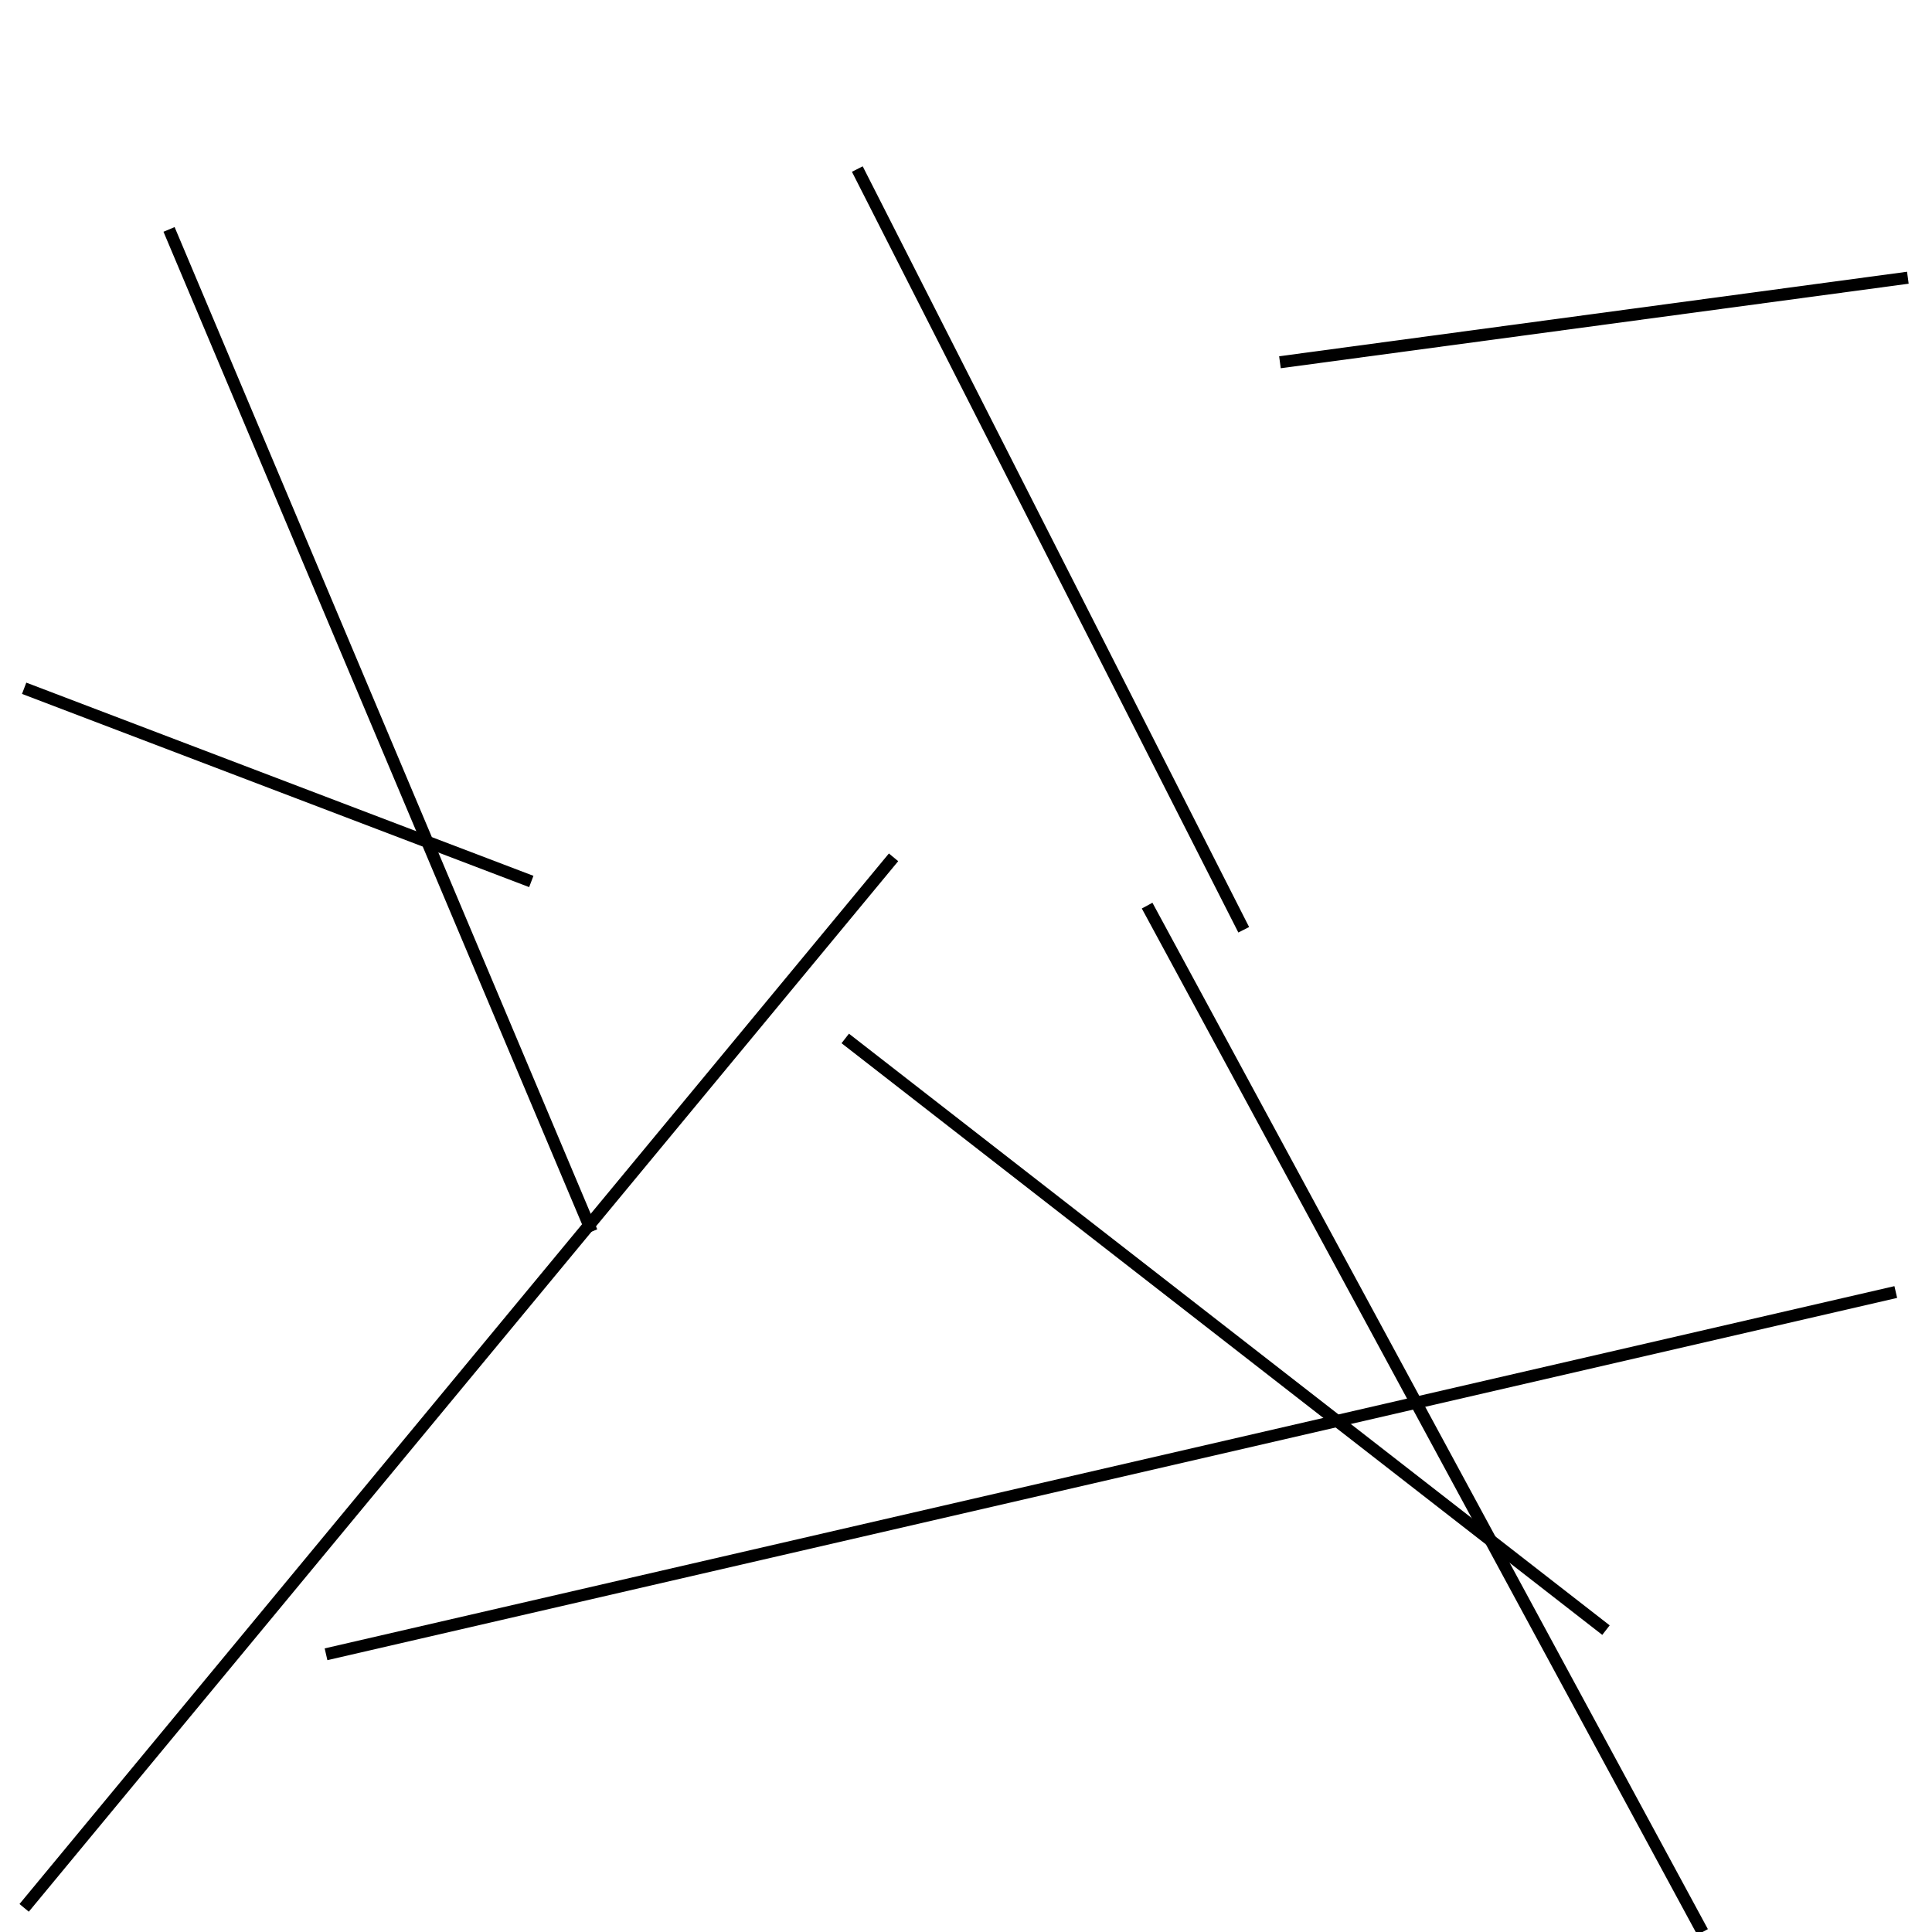 <?xml version="1.0" encoding="utf-8" ?>
<svg baseProfile="full" height="160" version="1.1" width="160" xmlns="http://www.w3.org/2000/svg" xmlns:ev="http://www.w3.org/2001/xml-events" xmlns:xlink="http://www.w3.org/1999/xlink"><defs /><line stroke="black" stroke-width="1" x1="71" x2="103" y1="14" y2="77" /><line stroke="black" stroke-width="1" x1="49" x2="14" y1="102" y2="19" /><line stroke="black" stroke-width="1" x1="133" x2="70" y1="135" y2="86" /><line stroke="black" stroke-width="1" x1="2" x2="74" y1="158" y2="71" /><line stroke="black" stroke-width="1" x1="2" x2="44" y1="57" y2="73" /><line stroke="black" stroke-width="1" x1="95" x2="141" y1="75" y2="160" /><line stroke="black" stroke-width="1" x1="158" x2="106" y1="23" y2="30" /><line stroke="black" stroke-width="1" x1="27" x2="157" y1="137" y2="107" /></svg>